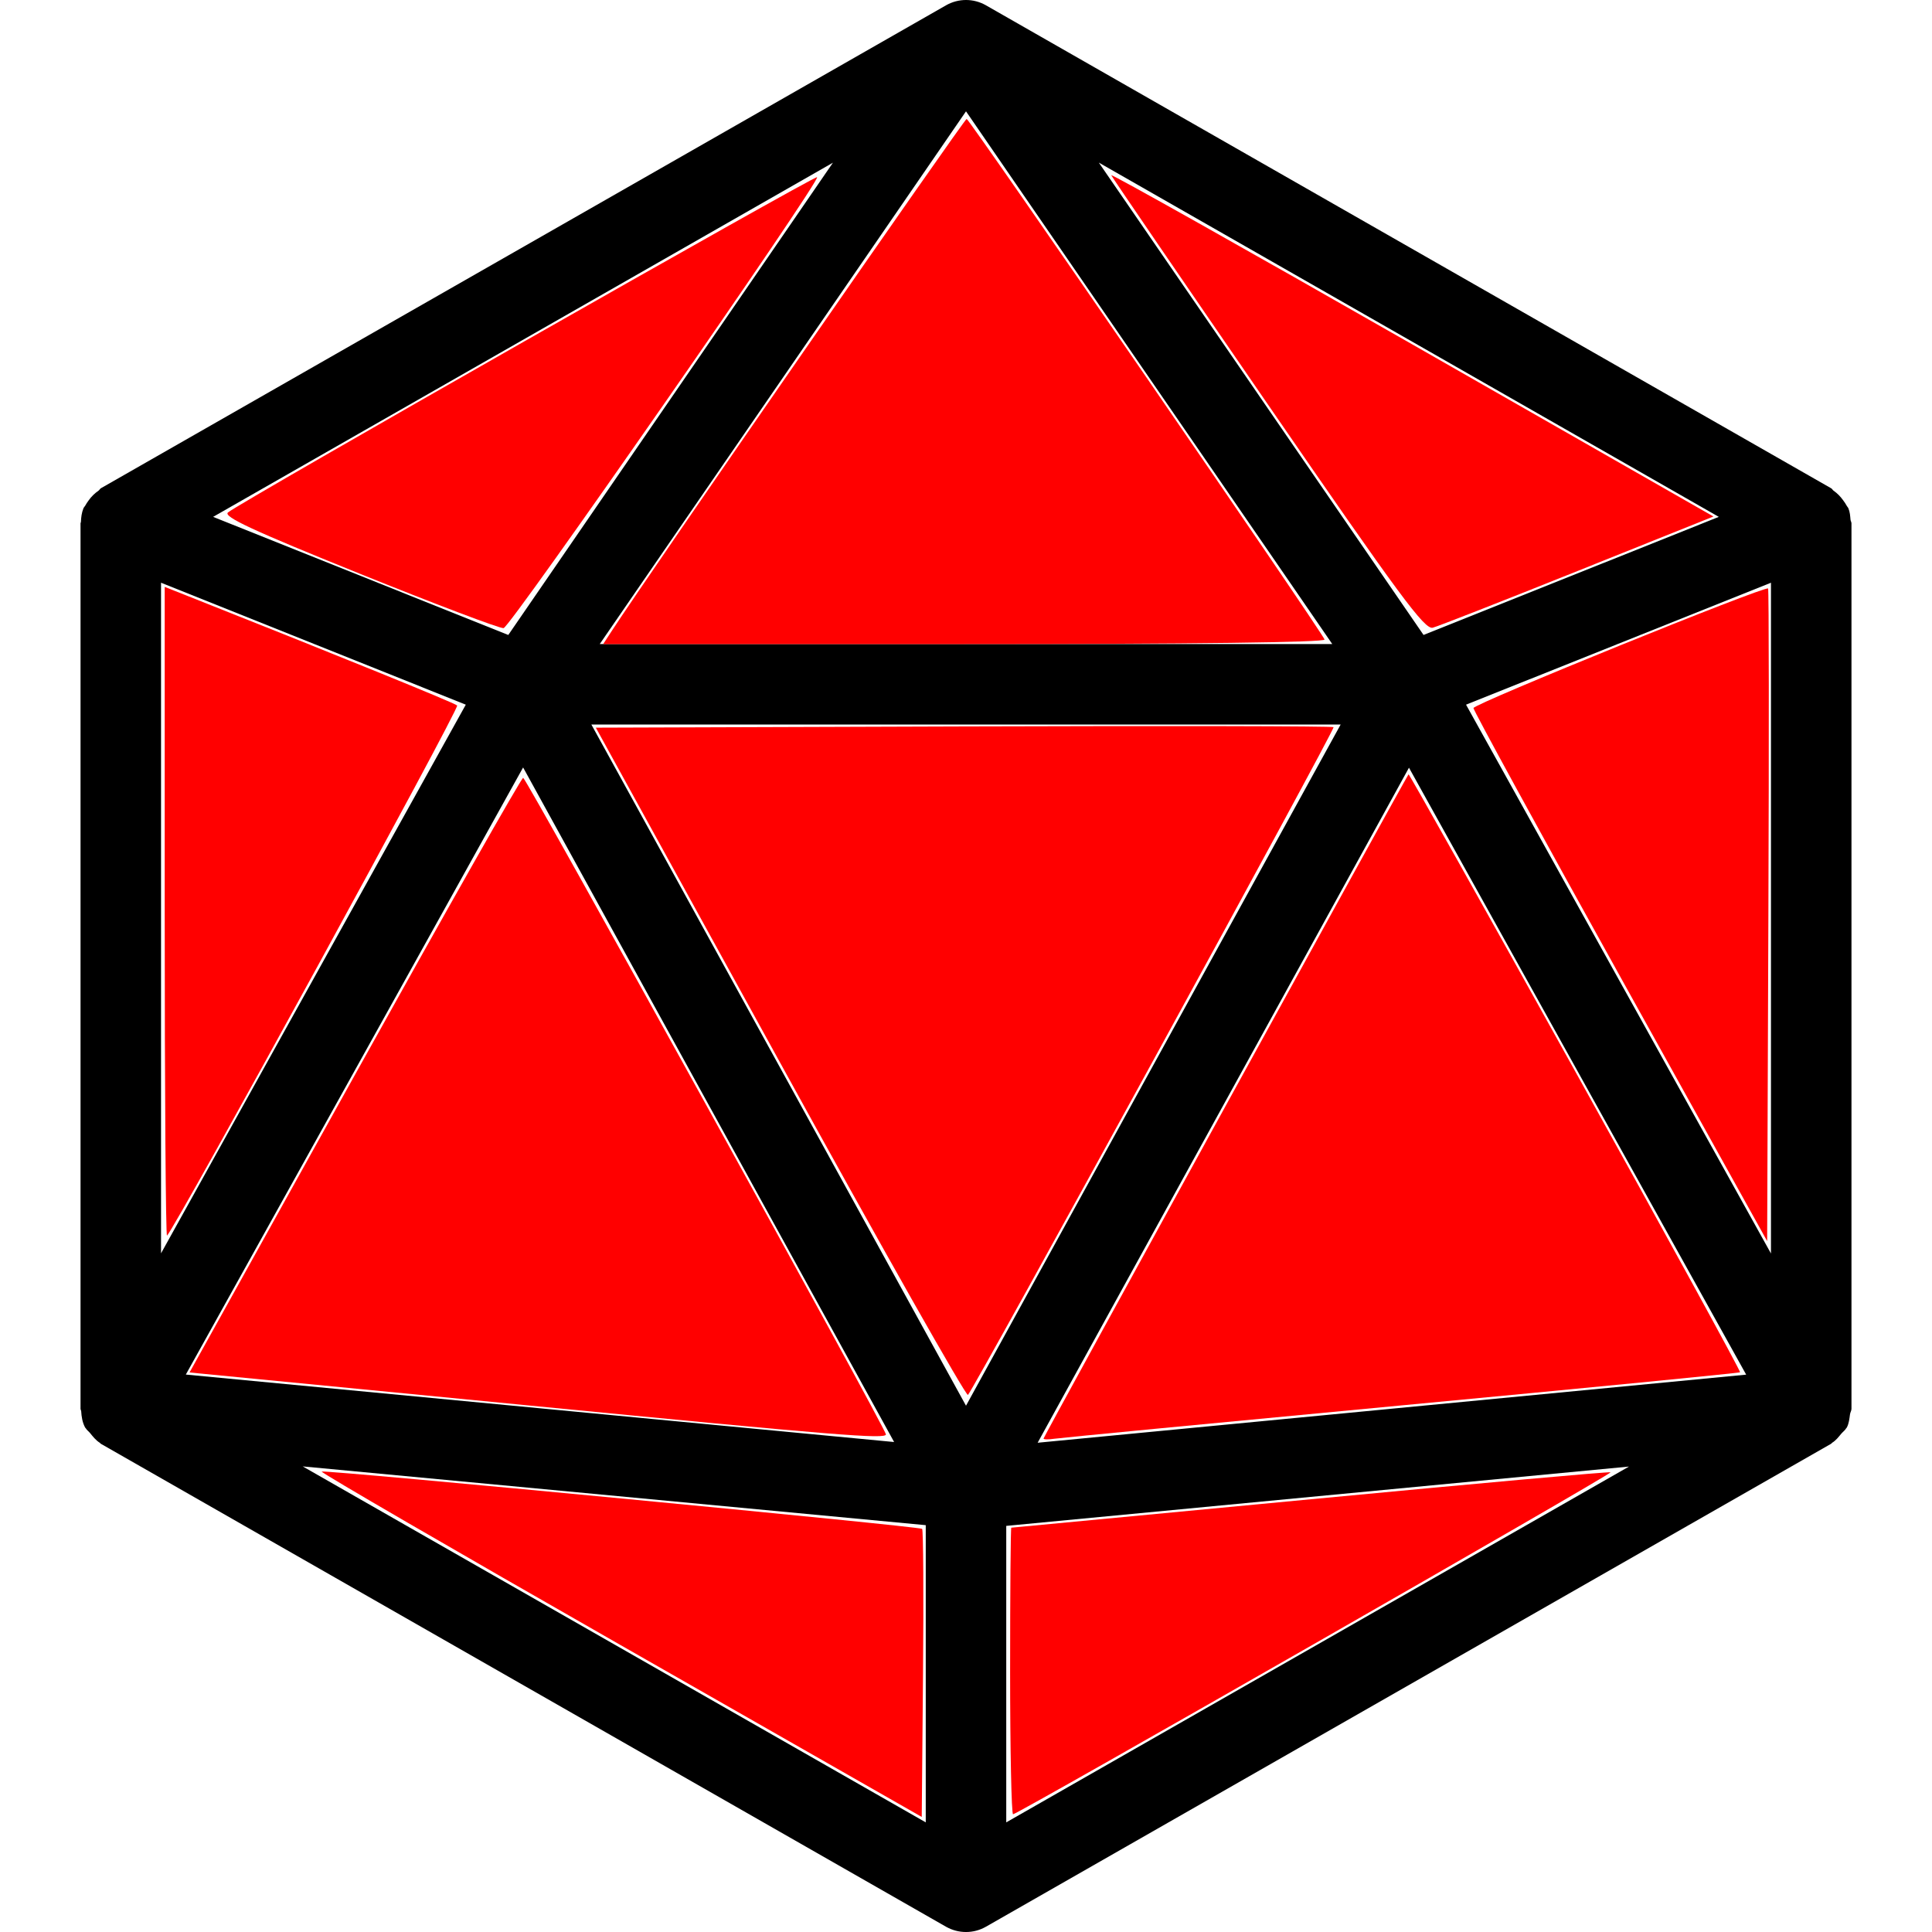 <?xml version="1.0" encoding="UTF-8" standalone="no"?>
<!-- Generator: Adobe Illustrator 19.0.0, SVG Export Plug-In . SVG Version: 6.00 Build 0)  -->

<svg
   xmlns:dc="http://purl.org/dc/elements/1.1/"
   xmlns:cc="http://creativecommons.org/ns#"
   xmlns:rdf="http://www.w3.org/1999/02/22-rdf-syntax-ns#"
   xmlns:svg="http://www.w3.org/2000/svg"
   xmlns="http://www.w3.org/2000/svg"
   xmlns:sodipodi="http://sodipodi.sourceforge.net/DTD/sodipodi-0.dtd"
   xmlns:inkscape="http://www.inkscape.org/namespaces/inkscape"
   version="1.1"
   id="Layer_1"
   x="0px"
   y="0px"
   viewBox="0 0 512.021 512.021"
   style="enable-background:new 0 0 512.021 512.021;"
   xml:space="preserve"
   sodipodi:docname="icosahedron.svg"
   inkscape:version="0.92.4 (5da689c313, 2019-01-14)"><defs
   id="defs41" /><sodipodi:namedview
   pagecolor="#ffffff"
   bordercolor="#666666"
   borderopacity="1"
   objecttolerance="10"
   gridtolerance="10"
   guidetolerance="10"
   inkscape:pageopacity="0"
   inkscape:pageshadow="2"
   inkscape:window-width="1465"
   inkscape:window-height="867"
   id="namedview39"
   showgrid="false"
   inkscape:zoom="0.79"
   inkscape:cx="184.66341"
   inkscape:cy="256.0105"
   inkscape:window-x="726"
   inkscape:window-y="397"
   inkscape:window-maximized="0"
   inkscape:current-layer="Layer_1" />
<g
   id="g6">
	<g
   id="g4">
		<path
   d="M490.421,137.707c-0.085-1.003-0.149-2.005-0.555-2.987c-0.107-0.256-0.32-0.427-0.448-0.683    c-0.277-0.533-0.597-0.981-0.96-1.472c-0.725-1.003-1.536-1.835-2.517-2.517c-0.256-0.171-0.363-0.491-0.64-0.64l-224-128    c-3.285-1.877-7.296-1.877-10.581,0l-224,128c-0.256,0.171-0.363,0.469-0.619,0.64c-1.024,0.704-1.899,1.557-2.645,2.624    c-0.299,0.427-0.597,0.811-0.832,1.28c-0.149,0.277-0.384,0.469-0.512,0.768c-0.469,1.173-0.619,2.389-0.661,3.584    c0,0.128-0.107,0.256-0.107,0.384v0.171c0,0.021,0,0.021,0,0.043v234.304c0,0.021,0,0.064,0,0.085v0.064    c0,0.213,0.149,0.405,0.171,0.619c0.085,1.493,0.32,2.987,1.045,4.352c0.043,0.085,0.128,0.107,0.171,0.192    c0.277,0.491,0.768,0.811,1.131,1.259c0.789,0.981,1.557,1.941,2.603,2.603c0.107,0.064,0.149,0.192,0.235,0.235l224,128    c1.664,0.939,3.477,1.408,5.312,1.408s3.648-0.469,5.291-1.408l224-128c0.107-0.064,0.149-0.192,0.256-0.256    c0.981-0.597,1.664-1.493,2.411-2.389c0.427-0.512,1.003-0.896,1.323-1.472c0.043-0.064,0.107-0.107,0.149-0.171    c0.576-1.109,0.683-2.325,0.853-3.52c0.064-0.491,0.384-0.939,0.384-1.451V138.688    C490.677,138.347,490.443,138.048,490.421,137.707z M455.52,136.981l-78.251,31.296L291.211,43.093L455.52,136.981z     M256.011,29.504l97.067,141.184H158.944L256.011,29.504z M220.747,43.115l-86.037,125.163L56.48,136.981L220.747,43.115z     M42.677,154.432l80.768,32.32L42.677,332.16V154.432z M138.635,203.392l98.325,178.773L49.248,364.288L138.635,203.392z     M245.344,482.965l-165.12-94.336l165.12,15.573V482.965z M256.011,372.544l-99.285-180.523h198.571L256.011,372.544z     M266.677,482.965v-78.571l165.035-15.723L266.677,482.965z M274.997,382.357l98.411-178.901l89.365,160.853L274.997,382.357z     M469.344,332.203l-80.811-145.451l80.811-32.32V332.203z"
   id="path2" />
	</g>
</g>
<g
   id="g8">
</g>
<g
   id="g10">
</g>
<g
   id="g12">
</g>
<g
   id="g14">
</g>
<g
   id="g16">
</g>
<g
   id="g18">
</g>
<g
   id="g20">
</g>
<g
   id="g22">
</g>
<g
   id="g24">
</g>
<g
   id="g26">
</g>
<g
   id="g28">
</g>
<g
   id="g30">
</g>
<g
   id="g32">
</g>
<g
   id="g34">
</g>
<g
   id="g36">
</g>
<path
   style="fill:#ff0000;fill-opacity:1;stroke:none;stroke-width:1.266"
   d="m 162.197,167.106 c 9.954,-15.267 93.394,-135.638 93.987,-135.588 0.779,0.066 94.093,135.8 94.85,137.968 0.265,0.76 -35.101,1.208 -95.377,1.208 h -95.799 z"
   id="path4553"
   inkscape:connector-curvature="0" /><path
   style="fill:#ff0000;fill-opacity:1;stroke:none;stroke-width:1.266"
   d="M 336.044,107.226 C 313.424,74.34 294.732,46.986 294.506,46.439 c -0.226,-0.547 35.591,19.58 79.593,44.727 l 80.004,45.722 -35.922,14.404 c -19.757,7.922 -37.067,14.701 -38.465,15.065 -2.16,0.561 -8.741,-8.35 -43.671,-59.132 z"
   id="path4555"
   inkscape:connector-curvature="0" /><path
   style="fill:#ff0000;fill-opacity:1;stroke:none;stroke-width:1.266"
   d="m 429.41,258.86 c -21.408,-38.538 -38.917,-70.581 -38.908,-71.206 0.016,-1.115 77.292,-32.479 78.08,-31.69 0.221,0.221 0.256,39.229 0.077,86.684 l -0.325,86.282 z"
   id="path4557"
   inkscape:connector-curvature="0" /><path
   style="fill:#ff0000;fill-opacity:1;stroke:none;stroke-width:1.266"
   d="m 276.562,381.243 c 0,-0.449 96.113,-175.353 96.734,-176.033 0.148,-0.162 20.07,35.347 44.272,78.909 24.202,43.562 43.816,79.366 43.587,79.565 -0.229,0.199 -40.574,4.145 -89.657,8.77 -49.082,4.624 -90.522,8.605 -92.089,8.845 -1.566,0.24 -2.848,0.216 -2.848,-0.055 z"
   id="path4559"
   inkscape:connector-curvature="0" /><path
   style="fill:#ff0000;fill-opacity:1;stroke:none;stroke-width:1.266"
   d="m 206.792,281.706 -48.884,-88.86 97.505,-0.324 c 53.628,-0.178 97.735,-0.094 98.017,0.187 0.489,0.489 -95.143,175.143 -96.902,176.972 -0.468,0.487 -22.849,-39.102 -49.736,-87.975 z"
   id="path4561"
   inkscape:connector-curvature="0" /><path
   style="fill:#ff0000;fill-opacity:1;stroke:none;stroke-width:1.266"
   d="M 140.486,372.513 C 95.233,368.114 56.413,364.338 54.22,364.123 l -3.987,-0.391 43.79,-78.797 c 24.084,-43.339 44.168,-78.797 44.63,-78.797 0.797,0 96.138,172.557 96.138,173.999 0,1.334 -12.913,0.29 -94.304,-7.623 z"
   id="path4563"
   inkscape:connector-curvature="0" /><path
   style="fill:#ff0000;fill-opacity:1;stroke:none;stroke-width:1.266"
   d="m 43.651,241.81 v -86.268 l 6.013,2.38 c 39.569,15.666 70.748,28.334 71.492,29.049 0.723,0.694 -74.458,138.06 -76.895,140.497 -0.336,0.336 -0.61,-38.211 -0.61,-85.658 z"
   id="path4565"
   inkscape:connector-curvature="0" /><path
   style="fill:#ff0000;fill-opacity:1;stroke:none;stroke-width:1.266"
   d="M 95.211,151.986 C 67.005,140.599 59.158,136.954 60.401,135.818 c 2.464,-2.252 155.598,-89.4 156.14,-88.859 0.96,0.96 -81.31,119.302 -83.083,119.512 -1.008,0.119 -18.219,-6.399 -38.247,-14.485 z"
   id="path4567"
   inkscape:connector-curvature="0" /><path
   style="fill:#ff0000;fill-opacity:1;stroke:none;stroke-width:1.266"
   d="m 164.361,435.921 c -43.958,-25.084 -79.556,-45.75 -79.107,-45.926 1.229,-0.48 158.469,14.526 159.129,15.186 0.314,0.314 0.42,17.621 0.236,38.459 l -0.335,37.888 z"
   id="path4569"
   inkscape:connector-curvature="0" /><path
   style="fill:#ff0000;fill-opacity:1;stroke:none;stroke-width:1.266"
   d="m 267.701,442.846 c 0,-20.886 0.142,-37.975 0.316,-37.976 0.174,-9.2e-4 35.897,-3.392 79.383,-7.537 43.487,-4.144 79.241,-7.36 79.454,-7.147 0.44,0.44 -157.159,90.635 -158.368,90.635 -0.432,0 -0.786,-17.089 -0.786,-37.975 z"
   id="path4571"
   inkscape:connector-curvature="0" /></svg>